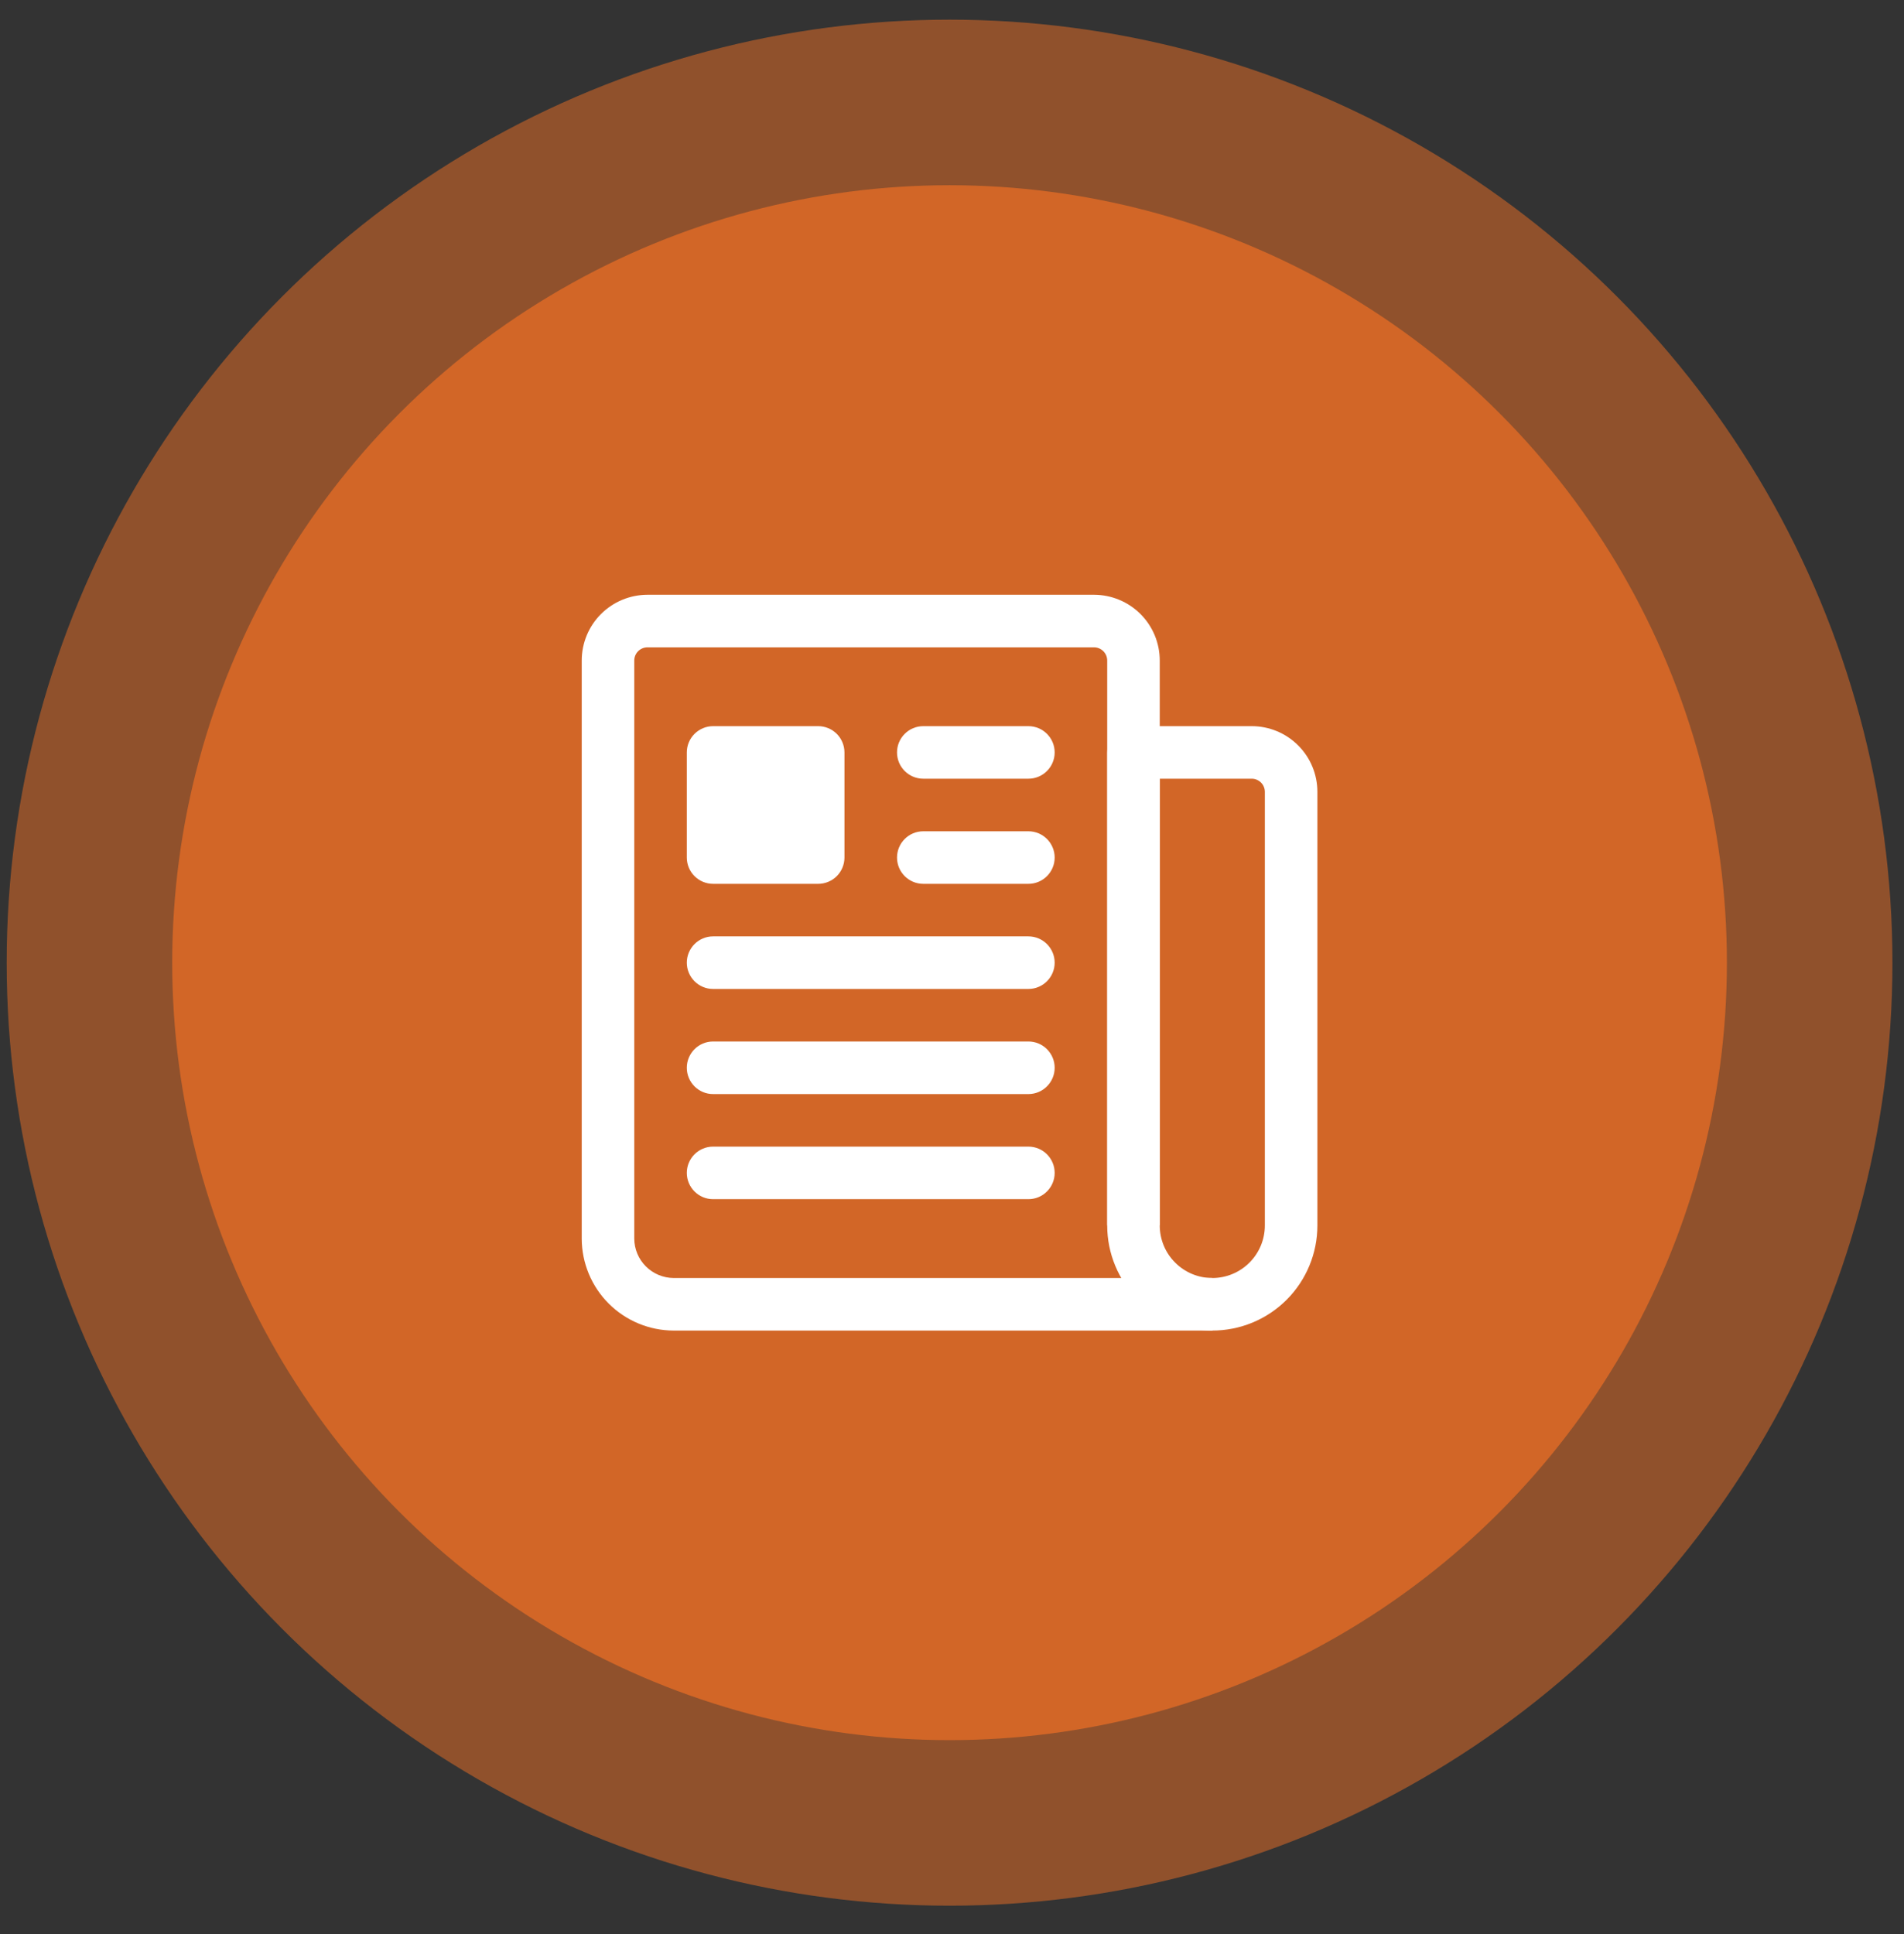 <svg width="64" height="65" viewBox="0 0 64 65" fill="none" xmlns="http://www.w3.org/2000/svg">
<rect x="0" y="0" width="64" height="65" fill="#333333" stroke="none"/>
<circle cx="31.918" cy="32.354" r="31.693" fill="#EE7026" fill-opacity="0.5"/>
<circle cx="31.918" cy="32.354" r="26.129" fill="#EE7026" fill-opacity="0.7"/>
<path fill-rule="evenodd" clip-rule="evenodd" d="M21.762 19.989H36.778C37.362 19.991 37.922 20.224 38.336 20.637C38.749 21.05 38.982 21.61 38.983 22.195L38.983 22.197L38.983 41.178H37.217V22.199C37.217 22.081 37.17 21.969 37.087 21.886C37.004 21.803 36.891 21.756 36.774 21.756H21.763C21.646 21.756 21.533 21.803 21.45 21.886C21.367 21.969 21.32 22.081 21.32 22.199V41.626C21.321 41.977 21.461 42.313 21.71 42.562C21.958 42.81 22.295 42.95 22.646 42.952H40.75V44.718H22.645L22.642 44.718C21.824 44.716 21.04 44.389 20.461 43.811C19.882 43.232 19.556 42.448 19.554 41.63L19.554 41.627V22.195C19.555 21.61 19.788 21.05 20.201 20.637C20.615 20.224 21.175 19.991 21.759 19.989L21.762 19.989Z" fill="white"/>
<path fill-rule="evenodd" clip-rule="evenodd" d="M37.217 25.288C37.217 24.8 37.612 24.405 38.1 24.405H42.075C42.66 24.405 43.222 24.638 43.636 25.052C44.05 25.466 44.282 26.027 44.282 26.613V41.185C44.282 42.122 43.91 43.021 43.248 43.683C42.585 44.346 41.687 44.718 40.75 44.718C39.813 44.718 38.914 44.346 38.252 43.683C37.589 43.021 37.217 42.122 37.217 41.185V25.288ZM38.983 26.171V41.185C38.983 41.654 39.169 42.103 39.501 42.434C39.832 42.766 40.281 42.952 40.75 42.952C41.218 42.952 41.667 42.766 41.999 42.434C42.33 42.103 42.516 41.654 42.516 41.185V26.613C42.516 26.496 42.47 26.384 42.387 26.301C42.304 26.218 42.192 26.171 42.075 26.171H38.983Z" fill="white"/>
<path fill-rule="evenodd" clip-rule="evenodd" d="M30.152 25.288C30.152 24.8 30.547 24.405 31.035 24.405H34.568C35.055 24.405 35.451 24.8 35.451 25.288C35.451 25.776 35.055 26.171 34.568 26.171H31.035C30.547 26.171 30.152 25.776 30.152 25.288ZM30.152 28.821C30.152 28.333 30.547 27.938 31.035 27.938H34.568C35.055 27.938 35.451 28.333 35.451 28.821C35.451 29.309 35.055 29.704 34.568 29.704H31.035C30.547 29.704 30.152 29.309 30.152 28.821ZM23.086 32.354C23.086 31.866 23.482 31.47 23.969 31.47H34.568C35.055 31.47 35.451 31.866 35.451 32.354C35.451 32.841 35.055 33.237 34.568 33.237H23.969C23.482 33.237 23.086 32.841 23.086 32.354ZM23.086 35.886C23.086 35.398 23.482 35.003 23.969 35.003H34.568C35.055 35.003 35.451 35.398 35.451 35.886C35.451 36.374 35.055 36.77 34.568 36.77H23.969C23.482 36.77 23.086 36.374 23.086 35.886ZM23.086 39.419C23.086 38.931 23.482 38.536 23.969 38.536H34.568C35.055 38.536 35.451 38.931 35.451 39.419C35.451 39.907 35.055 40.302 34.568 40.302H23.969C23.482 40.302 23.086 39.907 23.086 39.419Z" fill="white"/>
<path d="M27.502 29.704H23.969C23.735 29.704 23.511 29.611 23.345 29.445C23.179 29.28 23.086 29.055 23.086 28.821V25.288C23.086 25.054 23.179 24.829 23.345 24.664C23.511 24.498 23.735 24.405 23.969 24.405H27.502C27.736 24.405 27.961 24.498 28.127 24.664C28.292 24.829 28.385 25.054 28.385 25.288V28.821C28.385 29.055 28.292 29.28 28.127 29.445C27.961 29.611 27.736 29.704 27.502 29.704Z" fill="white"/>
</svg>
